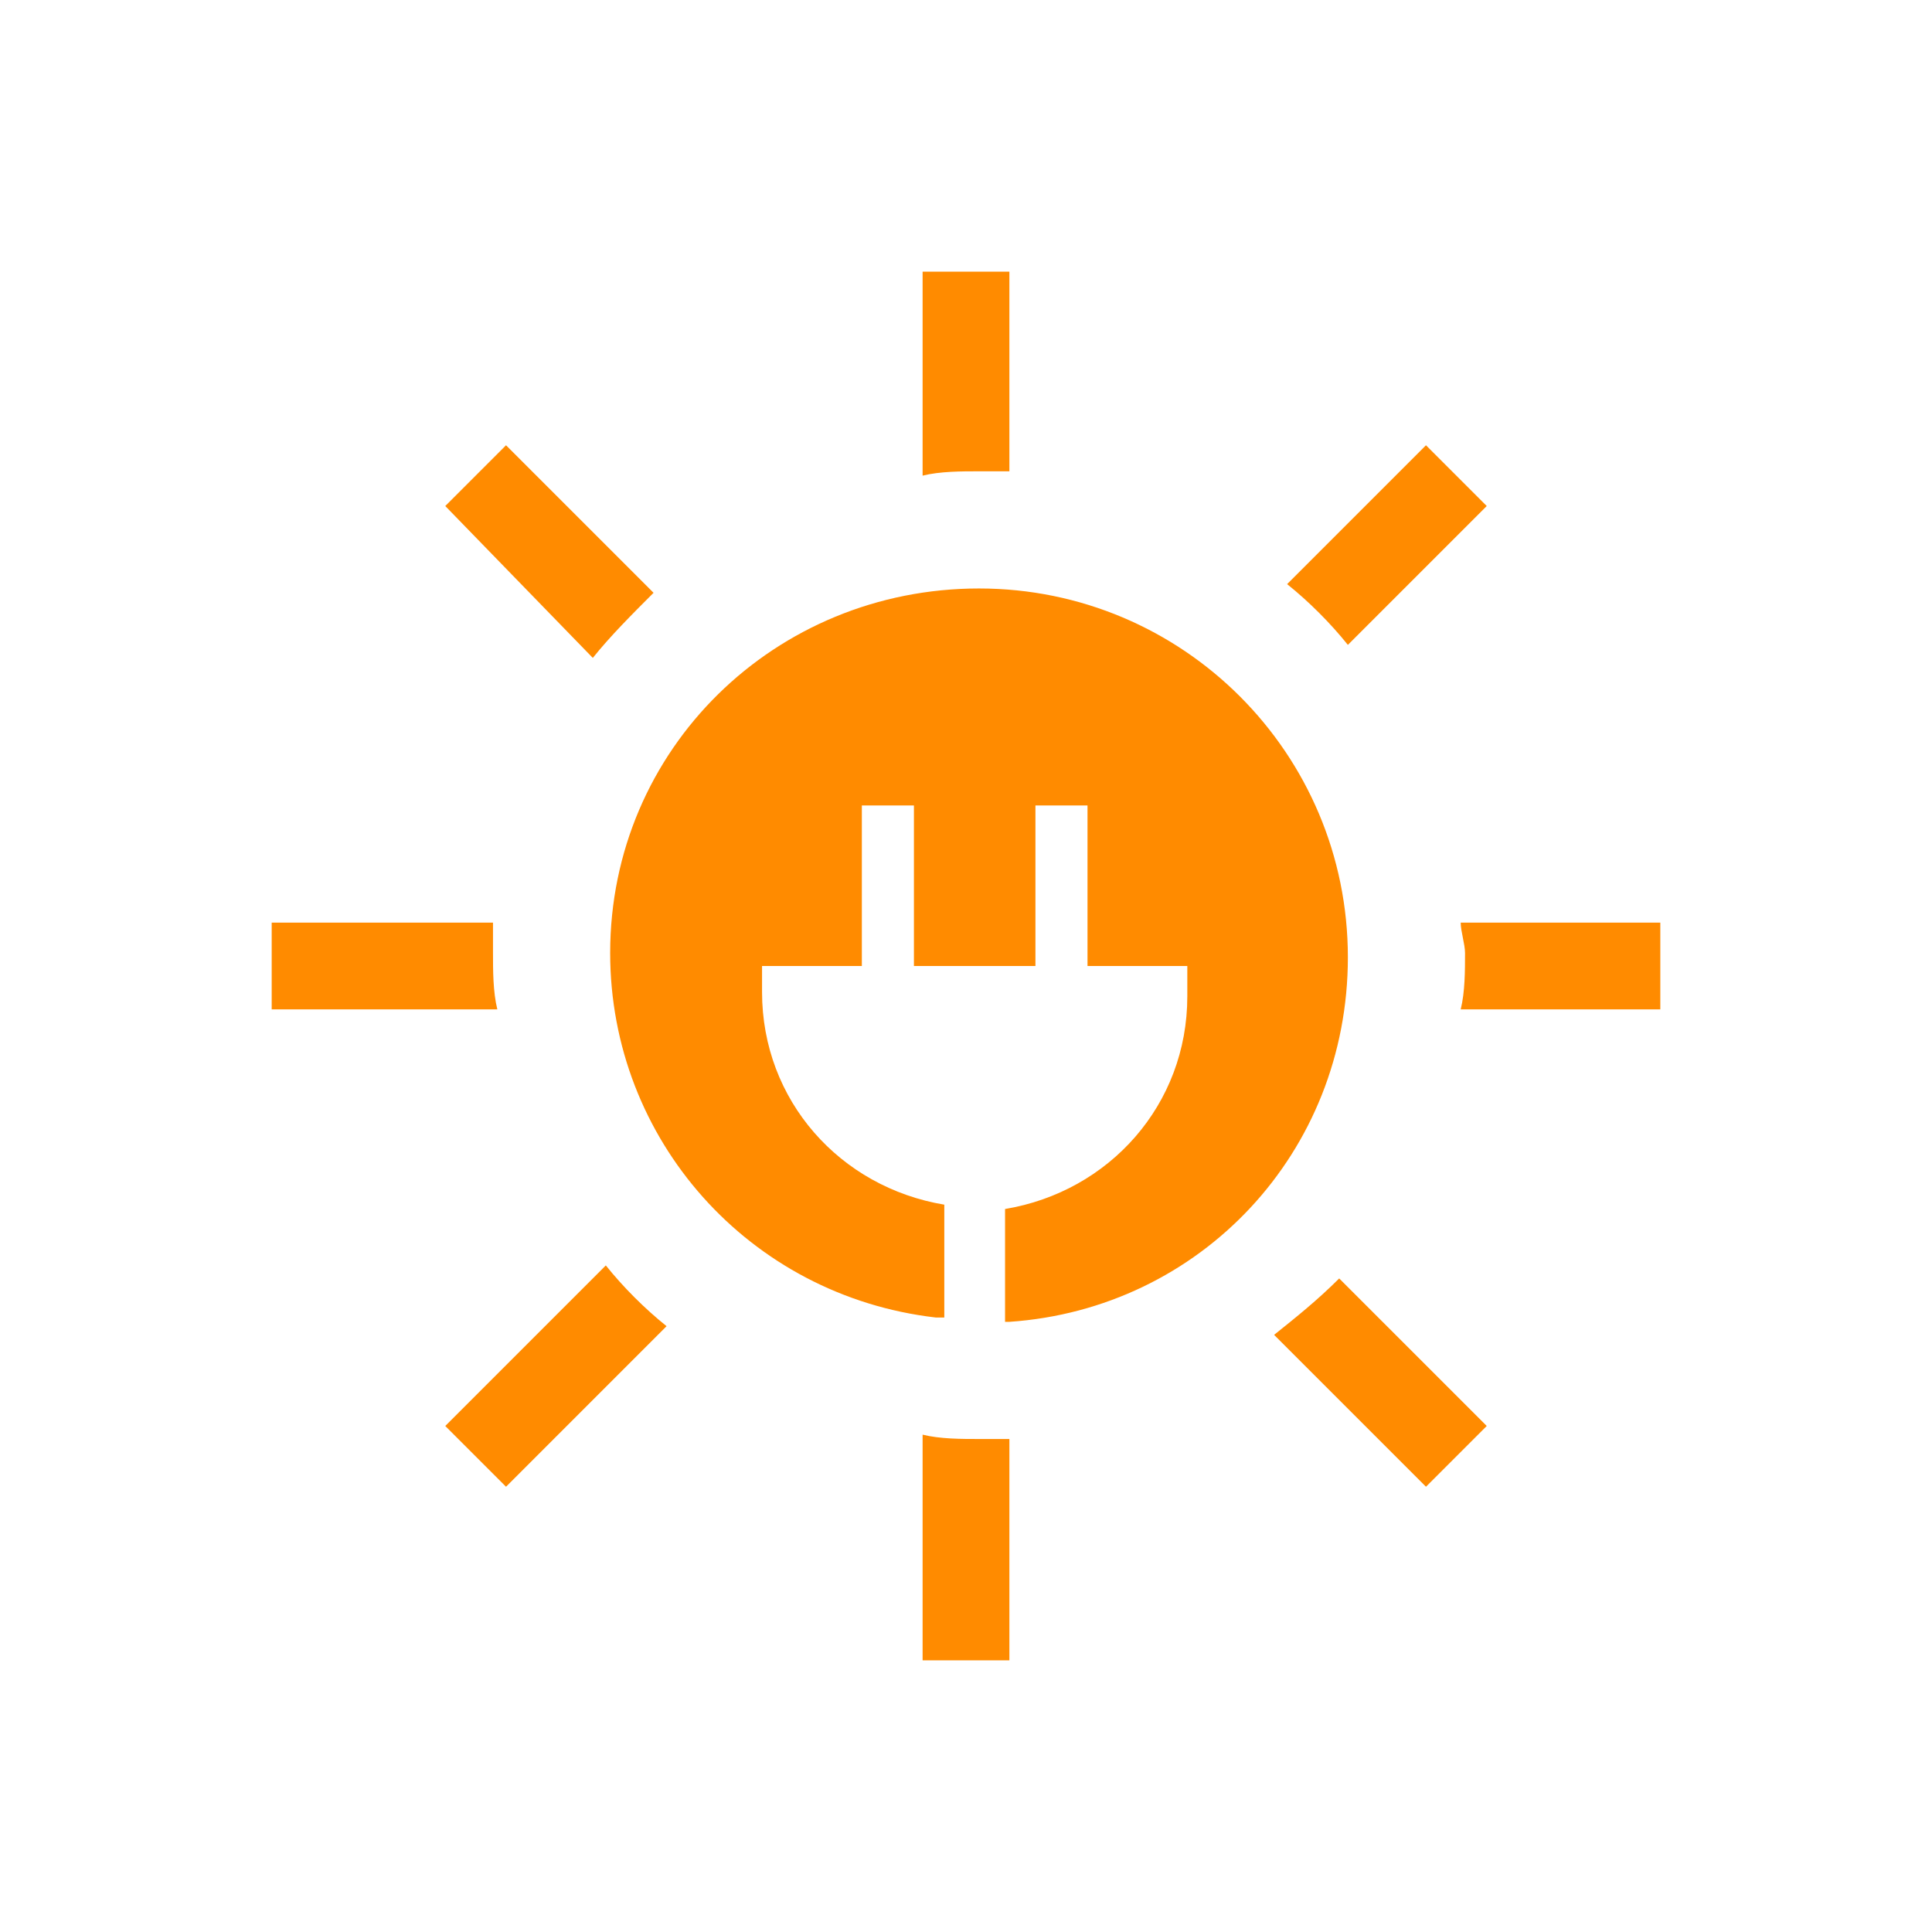 <?xml version="1.0" encoding="utf-8"?>
<svg xmlns="http://www.w3.org/2000/svg" height="128" width="128" viewBox="0 0 128 128">
  <g>
    <path id="path1" transform="rotate(0,64,64) translate(18,18) scale(2.875,2.875)  " fill="#FF8B00" d="M15,26.8C15.4,26.9,15.9,26.9,16.3,26.9L17,26.9 17,32 15,32z M24.6,23.2L28,26.6 26.6,28 23.1,24.5C23.6,24.1,24.1,23.7,24.6,23.2z M7.7,22.9C8.1,23.4,8.6,23.9,9.1,24.3L5.4,28 4,26.6z M27.4,15L32,15 32,17 27.4,17C27.5,16.6 27.5,16.1 27.5,15.7 27.5,15.5 27.4,15.2 27.4,15z M0,15L5.1,15 5.1,15.7C5.1,16.1,5.1,16.6,5.2,17L0,17z M16.3,7.3C21,7.3 24.8,11.1 24.8,15.8 24.8,20.3 21.4,23.9 17,24.2L16.9,24.2 16.9,21.6C19.3,21.2,21.1,19.2,21.1,16.7L21.1,16 18.8,16 18.8,12.3 17.6,12.3 17.6,16 14.8,16 14.8,12.3 13.6,12.3 13.6,16 11.3,16 11.3,16.6C11.3,19.1,13.1,21.1,15.5,21.5L15.5,24.1 15.3,24.1C11,23.6 7.8,20 7.8,15.7 7.8,11 11.6,7.3 16.3,7.3z M26.6,4L28,5.4 24.8,8.6C24.4,8.1,23.9,7.6,23.4,7.2z M5.4,4L8.8,7.4C8.3,7.9,7.8,8.4,7.4,8.9L4,5.4z M15,0L17,0 17,4.6 16.3,4.6C15.9,4.6,15.4,4.6,15,4.7z" />
  </g>
</svg>